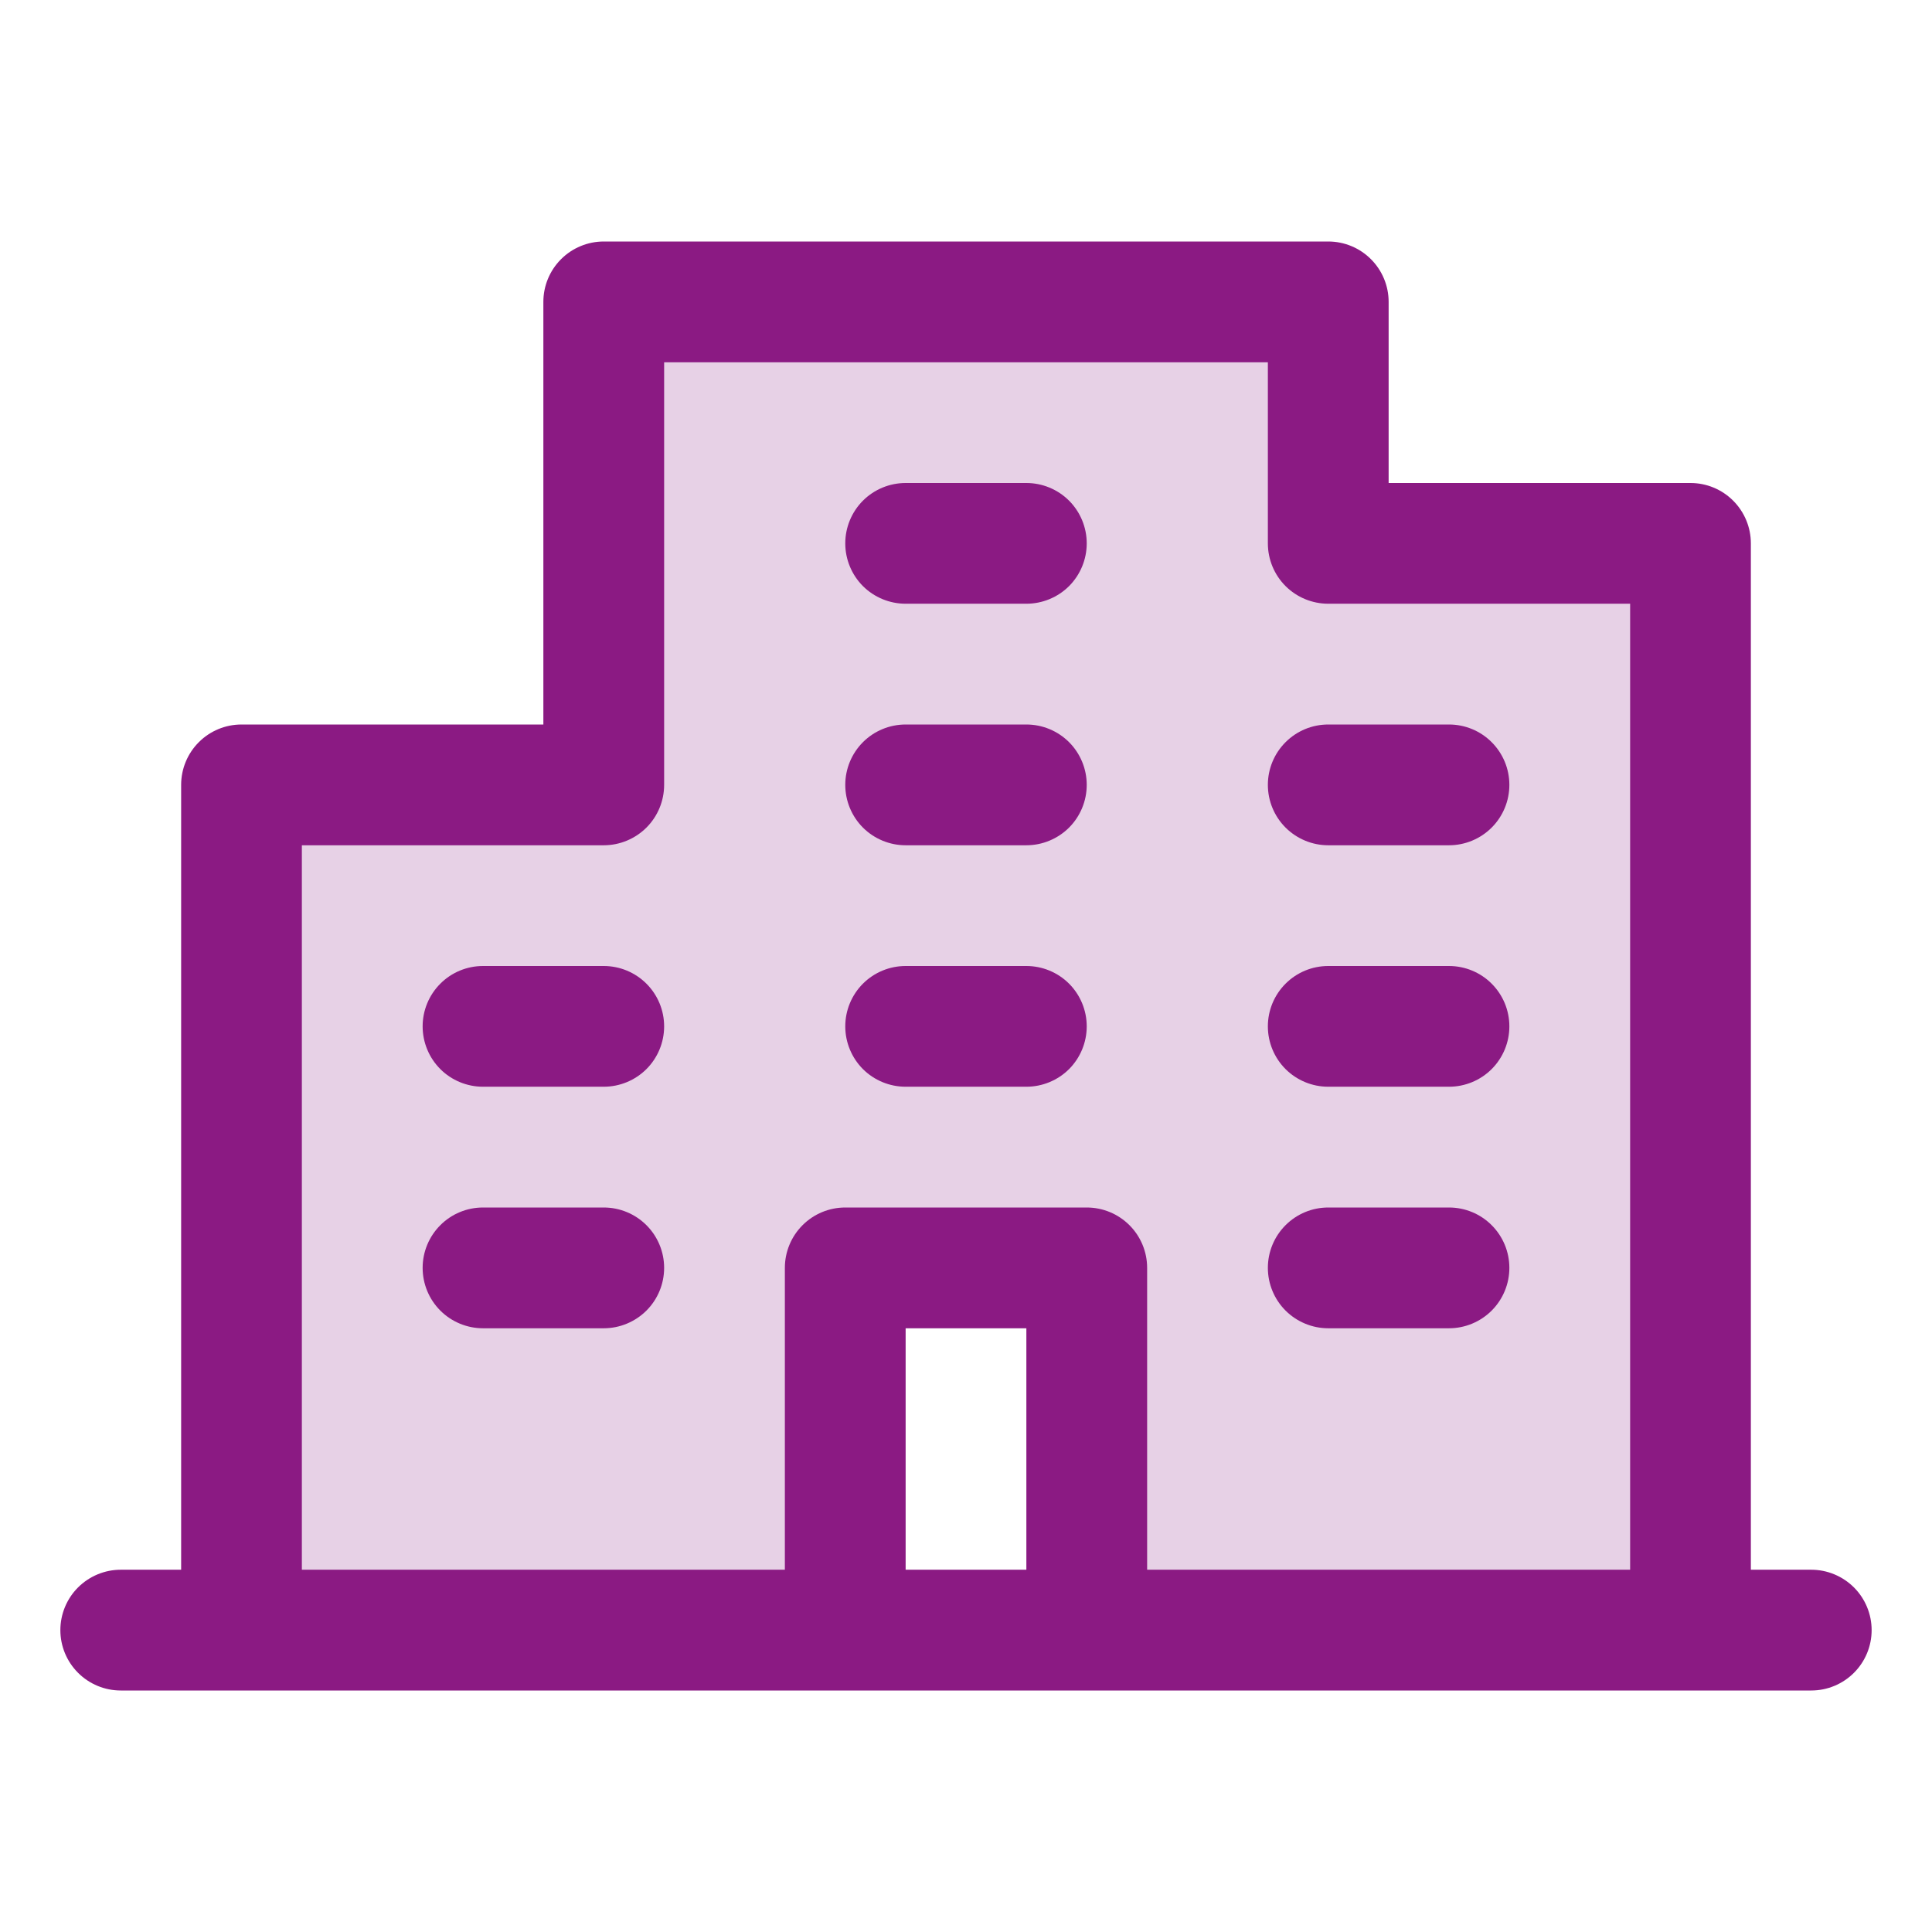 <svg width="45" height="45" viewBox="0 0 45 45" fill="none" xmlns="http://www.w3.org/2000/svg">
<path opacity="0.2" d="M39.375 12.656V37.969H25.312V29.531H19.688V37.969H5.625V18.281H14.062V7.031H30.938V12.656H39.375Z" fill="#8B1A83"/>
<path d="M42.188 36.562H40.781V12.656C40.781 12.283 40.633 11.926 40.369 11.662C40.106 11.398 39.748 11.25 39.375 11.25H32.344V7.031C32.344 6.658 32.196 6.301 31.932 6.037C31.668 5.773 31.311 5.625 30.938 5.625H14.062C13.69 5.625 13.332 5.773 13.068 6.037C12.804 6.301 12.656 6.658 12.656 7.031V16.875H5.625C5.252 16.875 4.894 17.023 4.631 17.287C4.367 17.551 4.219 17.908 4.219 18.281V36.562H2.812C2.44 36.562 2.082 36.711 1.818 36.974C1.554 37.238 1.406 37.596 1.406 37.969C1.406 38.342 1.554 38.699 1.818 38.963C2.082 39.227 2.44 39.375 2.812 39.375H42.188C42.56 39.375 42.918 39.227 43.182 38.963C43.446 38.699 43.594 38.342 43.594 37.969C43.594 37.596 43.446 37.238 43.182 36.974C42.918 36.711 42.56 36.562 42.188 36.562ZM7.031 19.688H14.062C14.435 19.688 14.793 19.539 15.057 19.276C15.321 19.012 15.469 18.654 15.469 18.281V8.438H29.531V12.656C29.531 13.029 29.679 13.387 29.943 13.651C30.207 13.914 30.564 14.062 30.938 14.062H37.969V36.562H26.719V29.531C26.719 29.158 26.571 28.801 26.307 28.537C26.043 28.273 25.686 28.125 25.312 28.125H19.688C19.314 28.125 18.957 28.273 18.693 28.537C18.429 28.801 18.281 29.158 18.281 29.531V36.562H7.031V19.688ZM23.906 36.562H21.094V30.938H23.906V36.562ZM19.688 12.656C19.688 12.283 19.836 11.926 20.099 11.662C20.363 11.398 20.721 11.25 21.094 11.25H23.906C24.279 11.25 24.637 11.398 24.901 11.662C25.164 11.926 25.312 12.283 25.312 12.656C25.312 13.029 25.164 13.387 24.901 13.651C24.637 13.914 24.279 14.062 23.906 14.062H21.094C20.721 14.062 20.363 13.914 20.099 13.651C19.836 13.387 19.688 13.029 19.688 12.656ZM19.688 18.281C19.688 17.908 19.836 17.551 20.099 17.287C20.363 17.023 20.721 16.875 21.094 16.875H23.906C24.279 16.875 24.637 17.023 24.901 17.287C25.164 17.551 25.312 17.908 25.312 18.281C25.312 18.654 25.164 19.012 24.901 19.276C24.637 19.539 24.279 19.688 23.906 19.688H21.094C20.721 19.688 20.363 19.539 20.099 19.276C19.836 19.012 19.688 18.654 19.688 18.281ZM29.531 18.281C29.531 17.908 29.679 17.551 29.943 17.287C30.207 17.023 30.564 16.875 30.938 16.875H33.75C34.123 16.875 34.481 17.023 34.744 17.287C35.008 17.551 35.156 17.908 35.156 18.281C35.156 18.654 35.008 19.012 34.744 19.276C34.481 19.539 34.123 19.688 33.75 19.688H30.938C30.564 19.688 30.207 19.539 29.943 19.276C29.679 19.012 29.531 18.654 29.531 18.281ZM15.469 23.906C15.469 24.279 15.321 24.637 15.057 24.901C14.793 25.164 14.435 25.312 14.062 25.312H11.25C10.877 25.312 10.519 25.164 10.256 24.901C9.992 24.637 9.844 24.279 9.844 23.906C9.844 23.533 9.992 23.176 10.256 22.912C10.519 22.648 10.877 22.5 11.25 22.5H14.062C14.435 22.5 14.793 22.648 15.057 22.912C15.321 23.176 15.469 23.533 15.469 23.906ZM15.469 29.531C15.469 29.904 15.321 30.262 15.057 30.526C14.793 30.789 14.435 30.938 14.062 30.938H11.25C10.877 30.938 10.519 30.789 10.256 30.526C9.992 30.262 9.844 29.904 9.844 29.531C9.844 29.158 9.992 28.801 10.256 28.537C10.519 28.273 10.877 28.125 11.25 28.125H14.062C14.435 28.125 14.793 28.273 15.057 28.537C15.321 28.801 15.469 29.158 15.469 29.531ZM19.688 23.906C19.688 23.533 19.836 23.176 20.099 22.912C20.363 22.648 20.721 22.5 21.094 22.5H23.906C24.279 22.5 24.637 22.648 24.901 22.912C25.164 23.176 25.312 23.533 25.312 23.906C25.312 24.279 25.164 24.637 24.901 24.901C24.637 25.164 24.279 25.312 23.906 25.312H21.094C20.721 25.312 20.363 25.164 20.099 24.901C19.836 24.637 19.688 24.279 19.688 23.906ZM29.531 23.906C29.531 23.533 29.679 23.176 29.943 22.912C30.207 22.648 30.564 22.5 30.938 22.5H33.75C34.123 22.5 34.481 22.648 34.744 22.912C35.008 23.176 35.156 23.533 35.156 23.906C35.156 24.279 35.008 24.637 34.744 24.901C34.481 25.164 34.123 25.312 33.75 25.312H30.938C30.564 25.312 30.207 25.164 29.943 24.901C29.679 24.637 29.531 24.279 29.531 23.906ZM29.531 29.531C29.531 29.158 29.679 28.801 29.943 28.537C30.207 28.273 30.564 28.125 30.938 28.125H33.75C34.123 28.125 34.481 28.273 34.744 28.537C35.008 28.801 35.156 29.158 35.156 29.531C35.156 29.904 35.008 30.262 34.744 30.526C34.481 30.789 34.123 30.938 33.75 30.938H30.938C30.564 30.938 30.207 30.789 29.943 30.526C29.679 30.262 29.531 29.904 29.531 29.531Z" fill="#8B1A83"/>
</svg>
